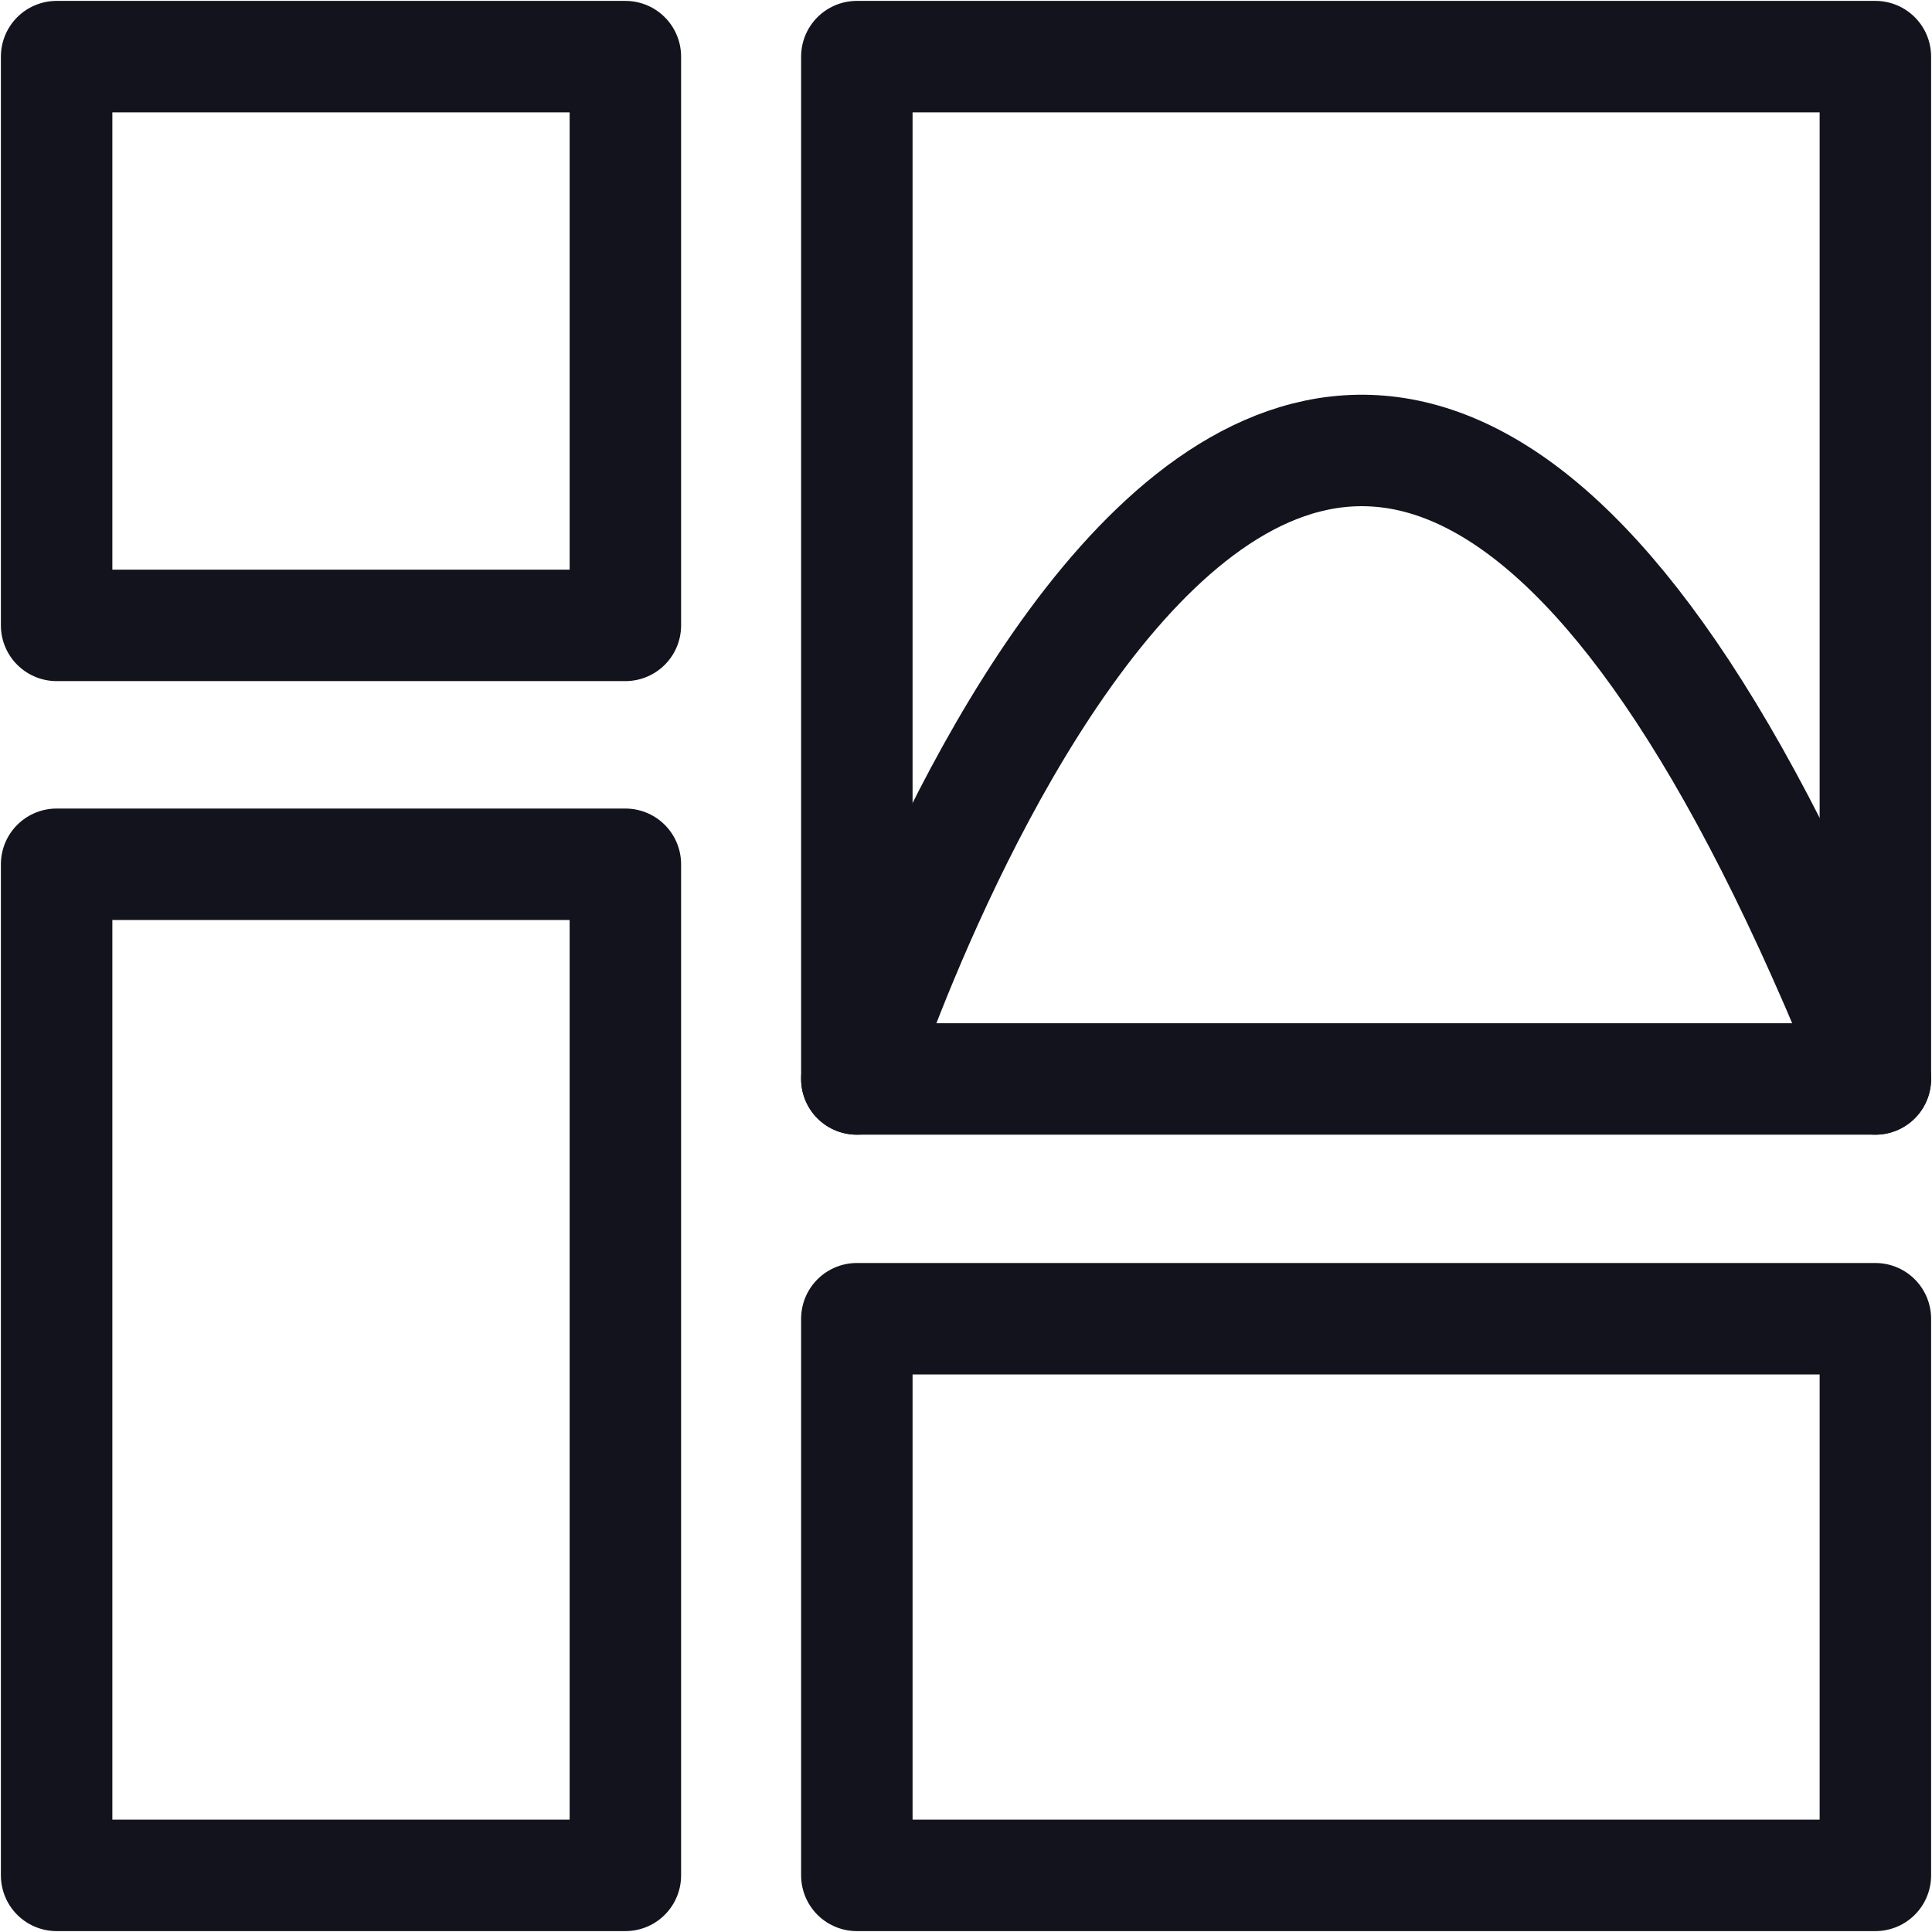 <svg width="26" height="26" viewBox="0 0 26 26" fill="none" xmlns="http://www.w3.org/2000/svg">
<g clip-path="url(#clip0_700_10524)">
<path d="M0.762 0.762H8.416V8.416H0.762V0.762ZM0.762 11.631H8.416V25.238H0.762V11.631ZM11.531 0.762H25.238V14.52H11.531V0.762ZM11.531 17.747H25.238V25.238H11.531V17.747Z" stroke="#12131C" stroke-width="1.5" stroke-miterlimit="10" stroke-linecap="round" stroke-linejoin="round"/>
<path d="M11.531 14.52C11.531 14.52 17.681 -4.51 25.238 14.52" stroke="#12131C" stroke-width="1.5" stroke-miterlimit="10" stroke-linecap="round" stroke-linejoin="round"/>
</g>
<defs>
<clipPath id="clip0_700_10524">
<rect width="26" height="26" fill="white"/>
</clipPath>
</defs>
</svg>
